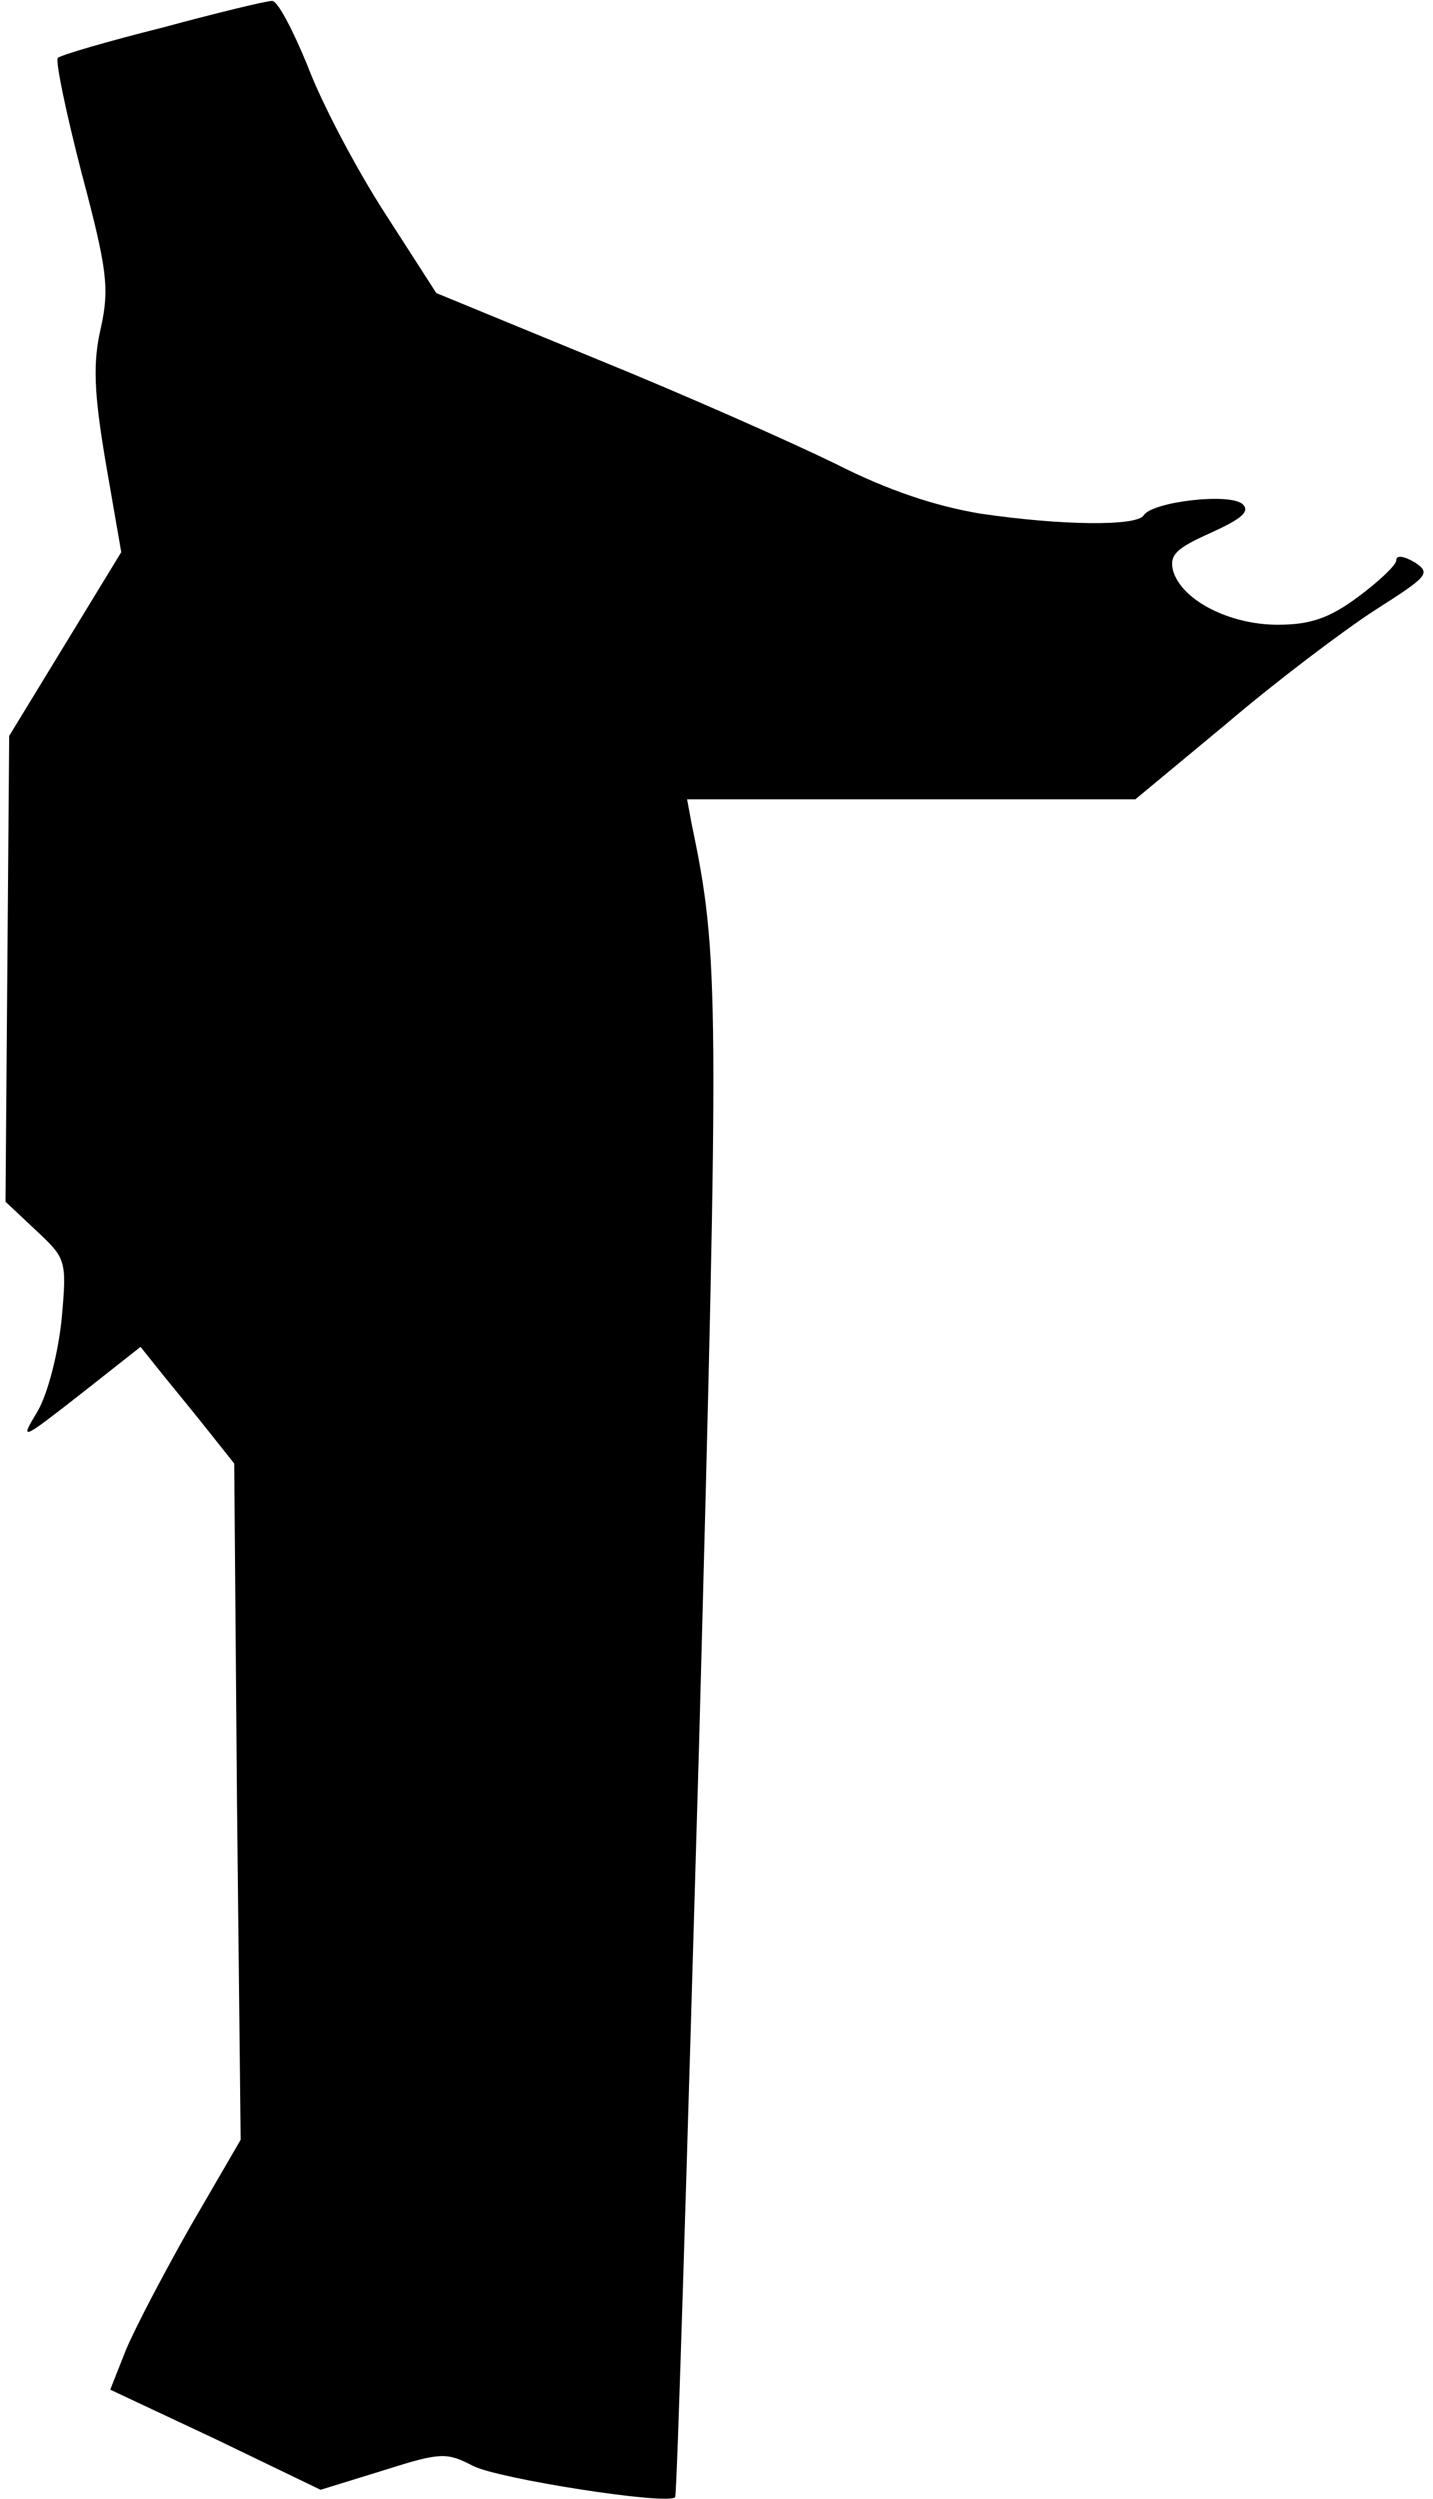 <?xml version="1.0" standalone="no"?>
<!DOCTYPE svg PUBLIC "-//W3C//DTD SVG 20010904//EN"
 "http://www.w3.org/TR/2001/REC-SVG-20010904/DTD/svg10.dtd">
<svg version="1.0" xmlns="http://www.w3.org/2000/svg"
 width="156pt" height="272pt" viewBox="0 0 156 272"
 preserveAspectRatio="xMidYMid meet">
<g transform="translate(0,272) scale(0.1,-0.1)"
fill="#000000" stroke="none">
<path fill="#000000" stroke="none" d="M177 2690 c-60 -15 -111 -30 -114 -33
-3 -3 9 -60 26 -126 28 -105 30 -125 21 -167 -9 -38 -8 -70 5 -147 l17 -98
-61 -100 -61 -100 -2 -253 -2 -254 33 -31 c33 -31 34 -32 28 -98 -4 -37 -15
-80 -26 -99 -20 -33 -18 -32 46 18 l66 52 24 -30 c13 -16 36 -44 51 -63 l27
-34 3 -368 4 -368 -54 -93 c-29 -51 -61 -112 -71 -136 l-17 -43 115 -54 114
-55 68 21 c63 20 69 20 98 5 27 -14 212 -43 220 -34 2 1 13 370 26 818 22 819
22 860 -8 1003 l-5 27 244 0 244 0 100 83 c54 46 127 101 161 123 58 37 61 40
43 52 -12 7 -20 8 -20 2 0 -5 -19 -23 -42 -40 -31 -23 -52 -30 -87 -30 -53 0
-105 27 -114 59 -4 17 3 24 41 41 33 15 43 23 35 31 -13 13 -99 3 -108 -12 -8
-12 -90 -11 -178 2 -48 8 -100 25 -157 54 -47 23 -164 75 -260 114 l-175 72
-56 87 c-31 48 -69 120 -84 160 -16 39 -33 72 -39 71 -6 0 -60 -13 -119 -29z"/>
</g>
</svg>
